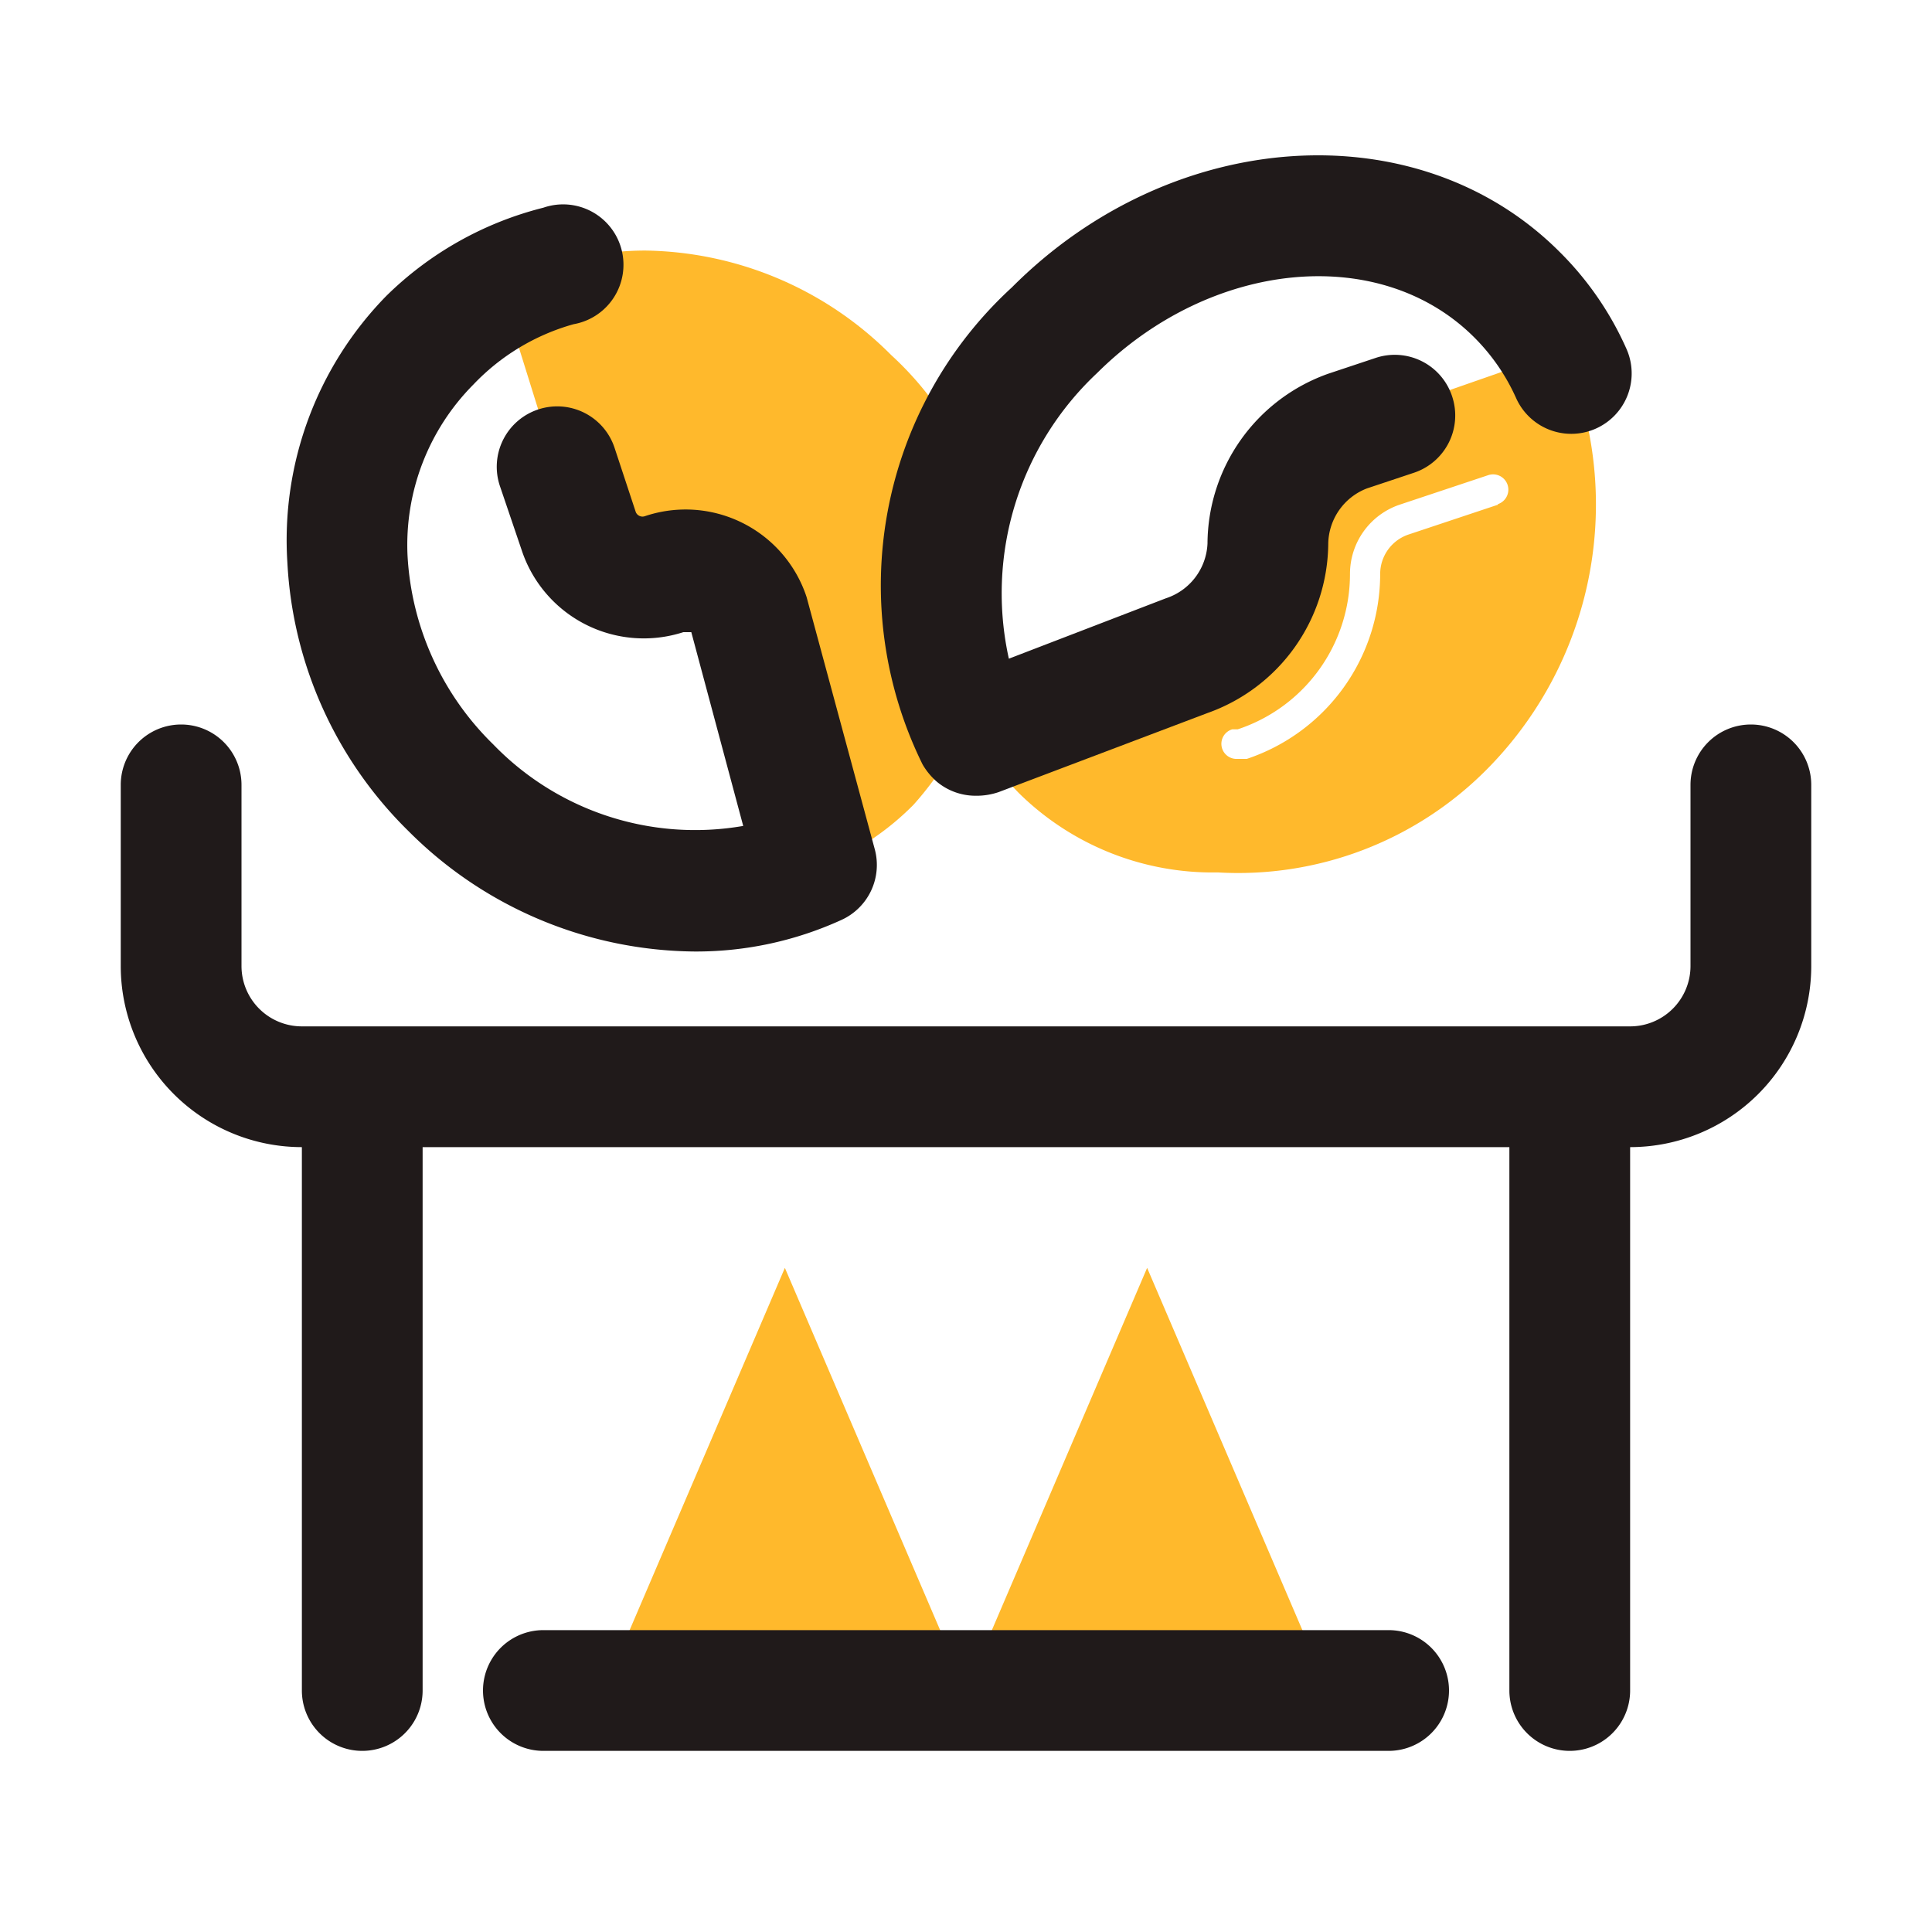 <?xml version="1.0" ?><svg viewBox="0 0 32 32" xmlns="http://www.w3.org/2000/svg"><defs><style>.cls-1{fill:#ffb92c;}.cls-2{fill:#201a1a;}</style></defs><title/><g id="roasting"><polygon class="cls-1" points="16 28 13 21 10 28 16 28"/><polygon class="cls-1" points="22 28 19 21 16 28 22 28"/><path class="cls-1" d="M26.19,6.63a5.79,5.79,0,0,0-1-.58L21.69,7.27a1,1,0,0,0-.61.93,2.93,2.93,0,0,1-1.92,2.88l-3.05,1a4.35,4.35,0,0,0,.77,1.06,4.57,4.57,0,0,0,3.29,1.31,5.8,5.8,0,0,0,4.45-1.7A6.23,6.23,0,0,0,26.19,6.63ZM24.81,8.36l-1.47.49a.69.69,0,0,0-.48.66,3.23,3.23,0,0,1-2.21,3.06l-.09,0h-.08a.25.25,0,0,1-.07-.49l.09,0a2.71,2.71,0,0,0,1.86-2.58,1.21,1.21,0,0,1,.82-1.14l1.47-.49a.25.25,0,0,1,.16.48Z"/><path class="cls-1" d="M9.74,9.43a.12.12,0,0,0,.15.05,2.14,2.14,0,0,1,2.68,1.34l1.07,3.51a4.52,4.52,0,0,0,1.49-1,5.3,5.3,0,0,0-.37-7.45,5.85,5.85,0,0,0-4.07-1.73,4.88,4.88,0,0,0-2.4.63Z"/><path class="cls-2" d="M23,29H9a1,1,0,0,1,0-2H23a1,1,0,0,1,0,2Z"/><path class="cls-2" d="M11.51,15.76a6.77,6.77,0,0,1-4.75-2,6.72,6.72,0,0,1-2-4.44A5.78,5.78,0,0,1,6.4,4.9,5.68,5.68,0,0,1,9,3.44a1,1,0,1,1,.5,1.93,3.64,3.64,0,0,0-1.66,1A3.77,3.77,0,0,0,6.75,9.2a4.73,4.73,0,0,0,1.42,3.13,4.65,4.65,0,0,0,4.14,1.35l-.86-3.21h0s-.08,0-.13,0A2.13,2.13,0,0,1,8.64,9.11L8.28,8.05a1,1,0,0,1,.64-1.27,1,1,0,0,1,1.26.64l.35,1.06a.12.12,0,0,0,.15.07,2.11,2.11,0,0,1,2.68,1.34l1.13,4.18a1,1,0,0,1-.56,1.17A5.79,5.79,0,0,1,11.51,15.76Z"/><path class="cls-2" d="M16.16,13.18a1,1,0,0,1-.64-.23,1.13,1.13,0,0,1-.24-.29,6.7,6.7,0,0,1,1.48-7.9c2.66-2.67,6.73-2.93,9.07-.59a5.27,5.27,0,0,1,1.11,1.61,1,1,0,0,1-1.83.81,3.36,3.36,0,0,0-.69-1c-1.56-1.56-4.36-1.29-6.25.59a5,5,0,0,0-1.46,4.73l2.6-1A1,1,0,0,0,20,9a3,3,0,0,1,2-2.81l.78-.26a1,1,0,0,1,1.27.63,1,1,0,0,1-.63,1.27l-.78.26A1,1,0,0,0,22,9a3,3,0,0,1-2,2.81l-3.46,1.31A1.13,1.13,0,0,1,16.16,13.18Z"/><path class="cls-2" d="M29,12a1,1,0,0,0-1,1v3a1,1,0,0,1-1,1H5a1,1,0,0,1-1-1V13a1,1,0,0,0-2,0v3a3,3,0,0,0,3,3v9a1,1,0,0,0,2,0V19H25v9a1,1,0,0,0,2,0V19a3,3,0,0,0,3-3V13A1,1,0,0,0,29,12Z"/></g></svg>